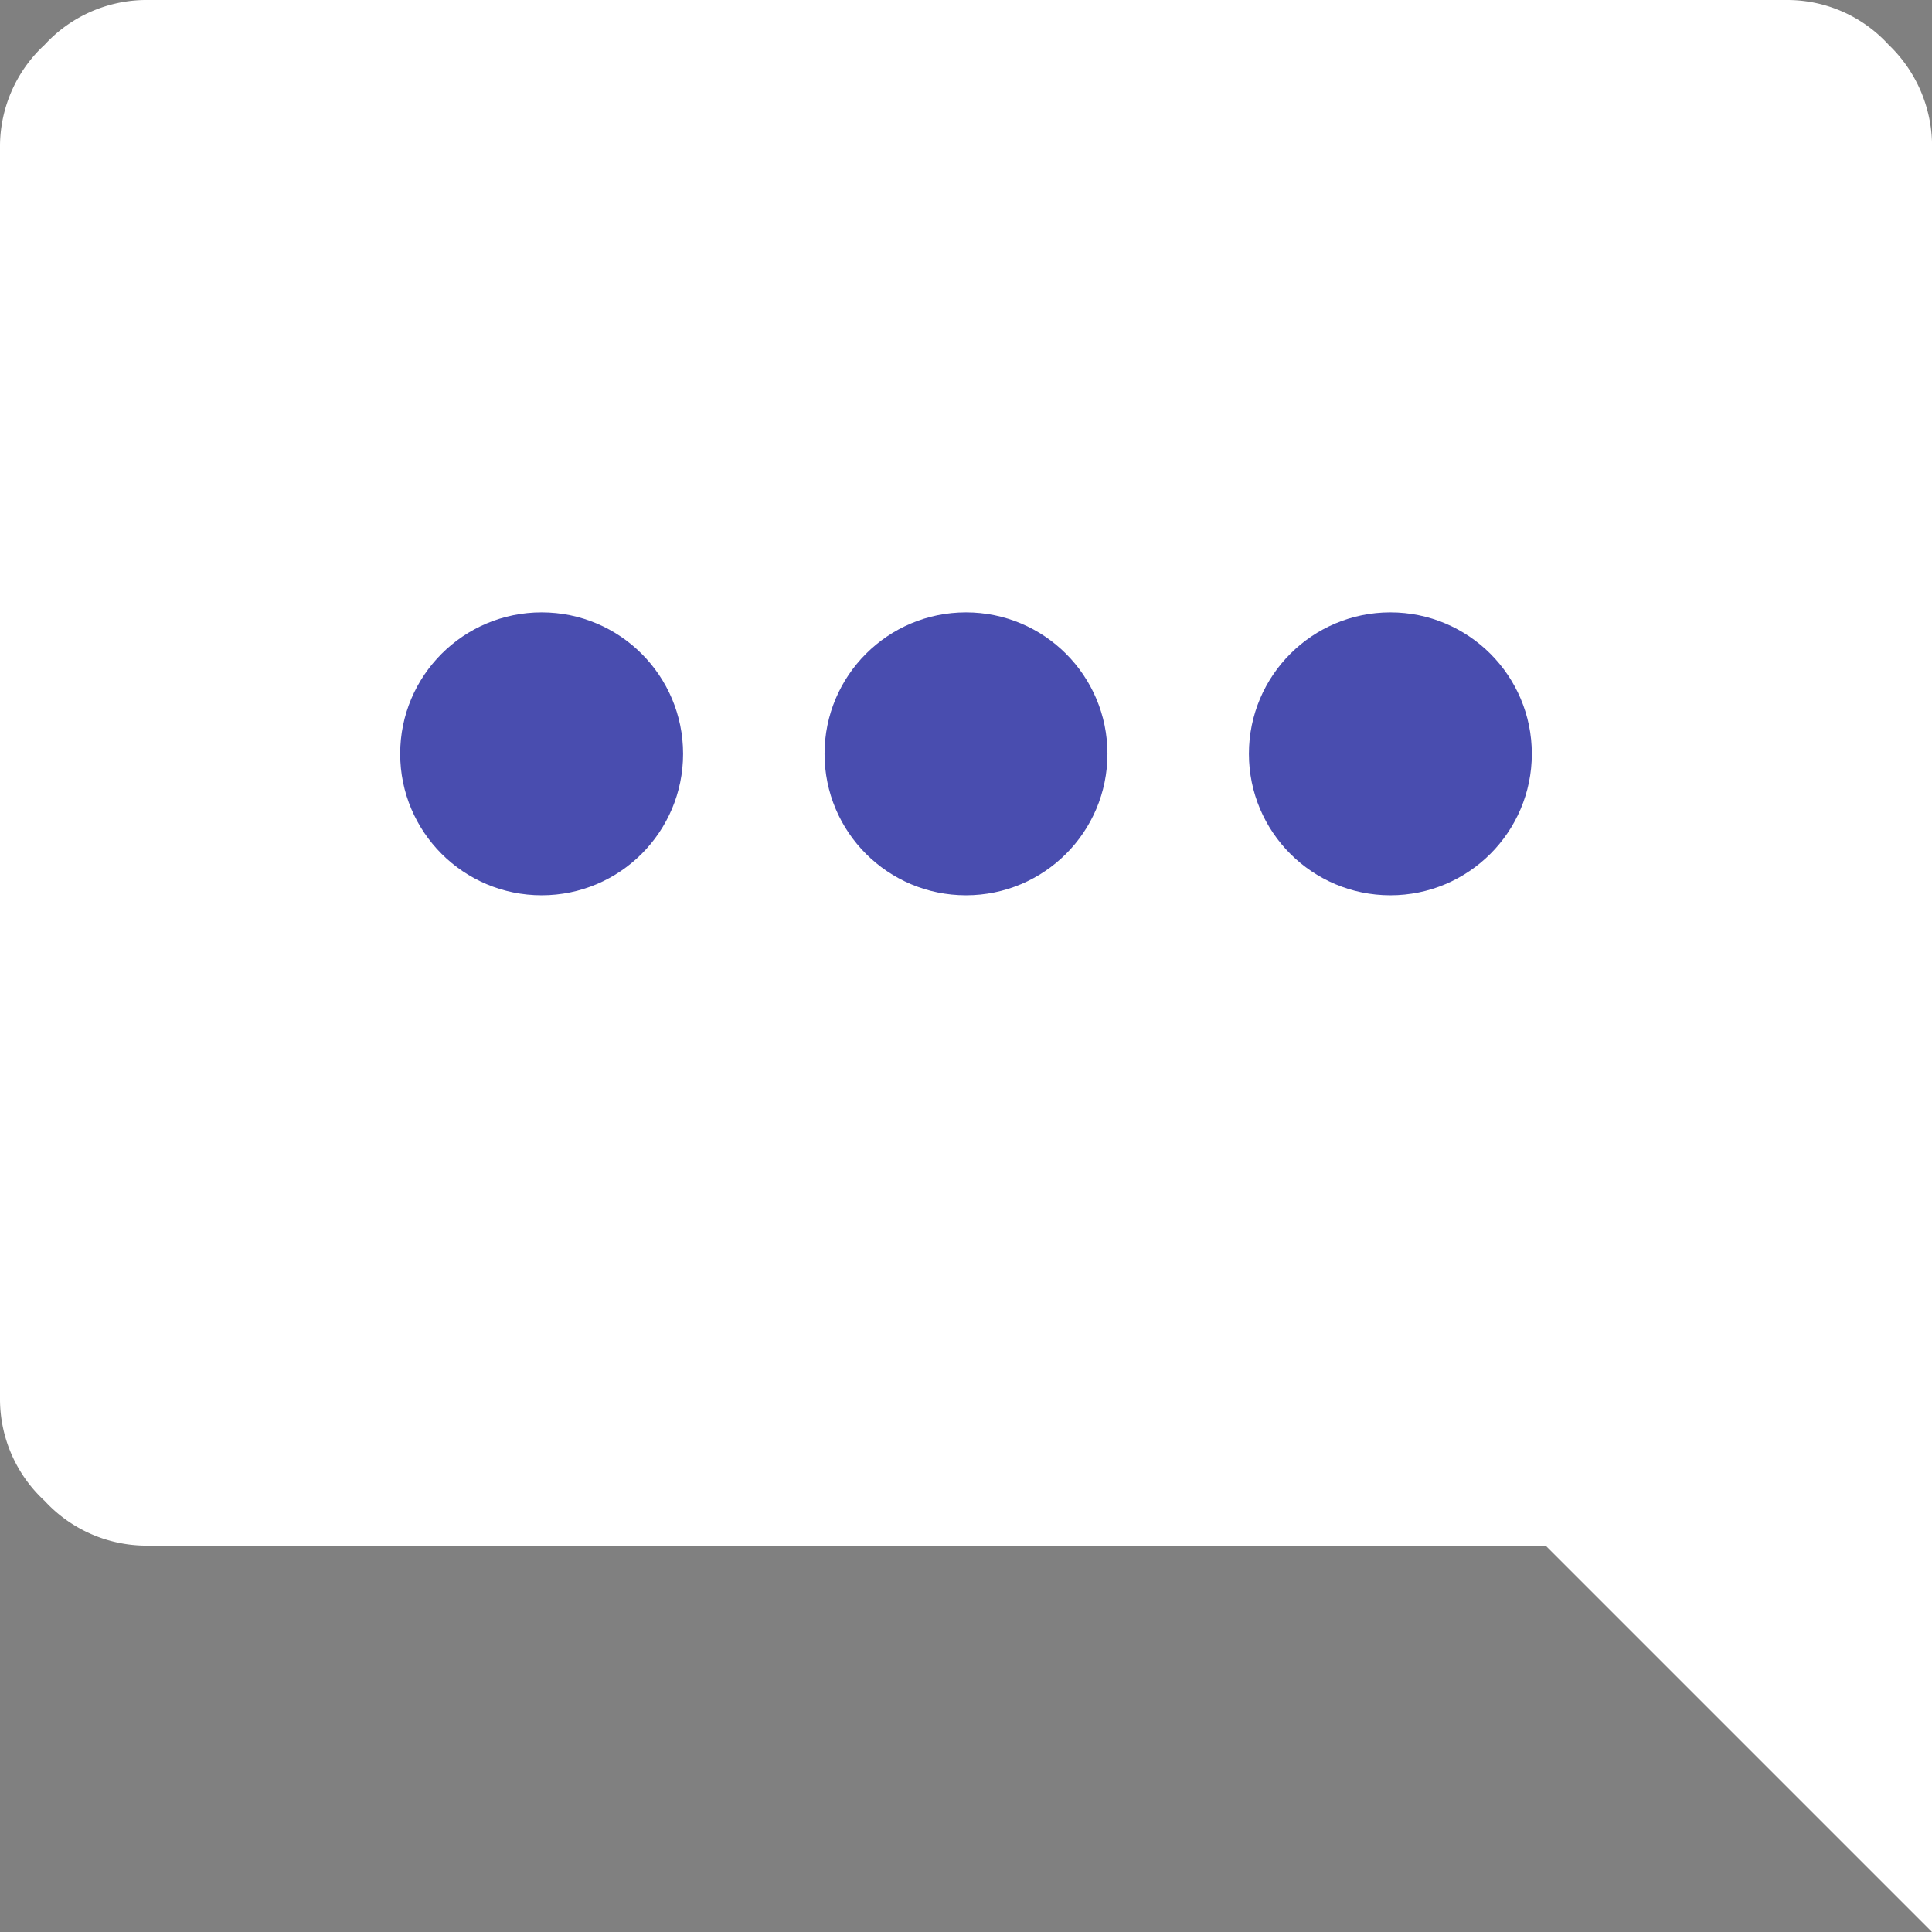 <svg xmlns="http://www.w3.org/2000/svg" width="27.316" height="27.316" viewBox="0 0 27.316 27.316">
  <rect x="0" y="0" width="27.316" height="27.316" fill="#808080" stroke="none"/>
  <g id="Chat_Icon" transform="translate(-1269.342 -671.342)">
    <path id="mode_comment_FILL0_wght400_GRAD0_opsz48" d="M31.316,31.316l-5.463-5.463H6.049a1.959,1.959,0,0,1-1.417-.632A1.959,1.959,0,0,1,4,23.8V6.049a1.959,1.959,0,0,1,.632-1.417A1.959,1.959,0,0,1,6.049,4H29.268a1.94,1.94,0,0,1,1.434.632,1.985,1.985,0,0,1,.615,1.417ZM6.049,6.049Z" transform="translate(1265.342 667.342)" fill="#fff"/>
    <circle id="Ellipse_1094" data-name="Ellipse 1094" cx="2" cy="2" r="2" transform="translate(1275 680)" fill="#494daf"/>
    <circle id="Ellipse_1095" data-name="Ellipse 1095" cx="2" cy="2" r="2" transform="translate(1281 680)" fill="#494daf"/>
    <circle id="Ellipse_1096" data-name="Ellipse 1096" cx="2" cy="2" r="2" transform="translate(1287 680)" fill="#494daf"/>
  </g>
</svg>
